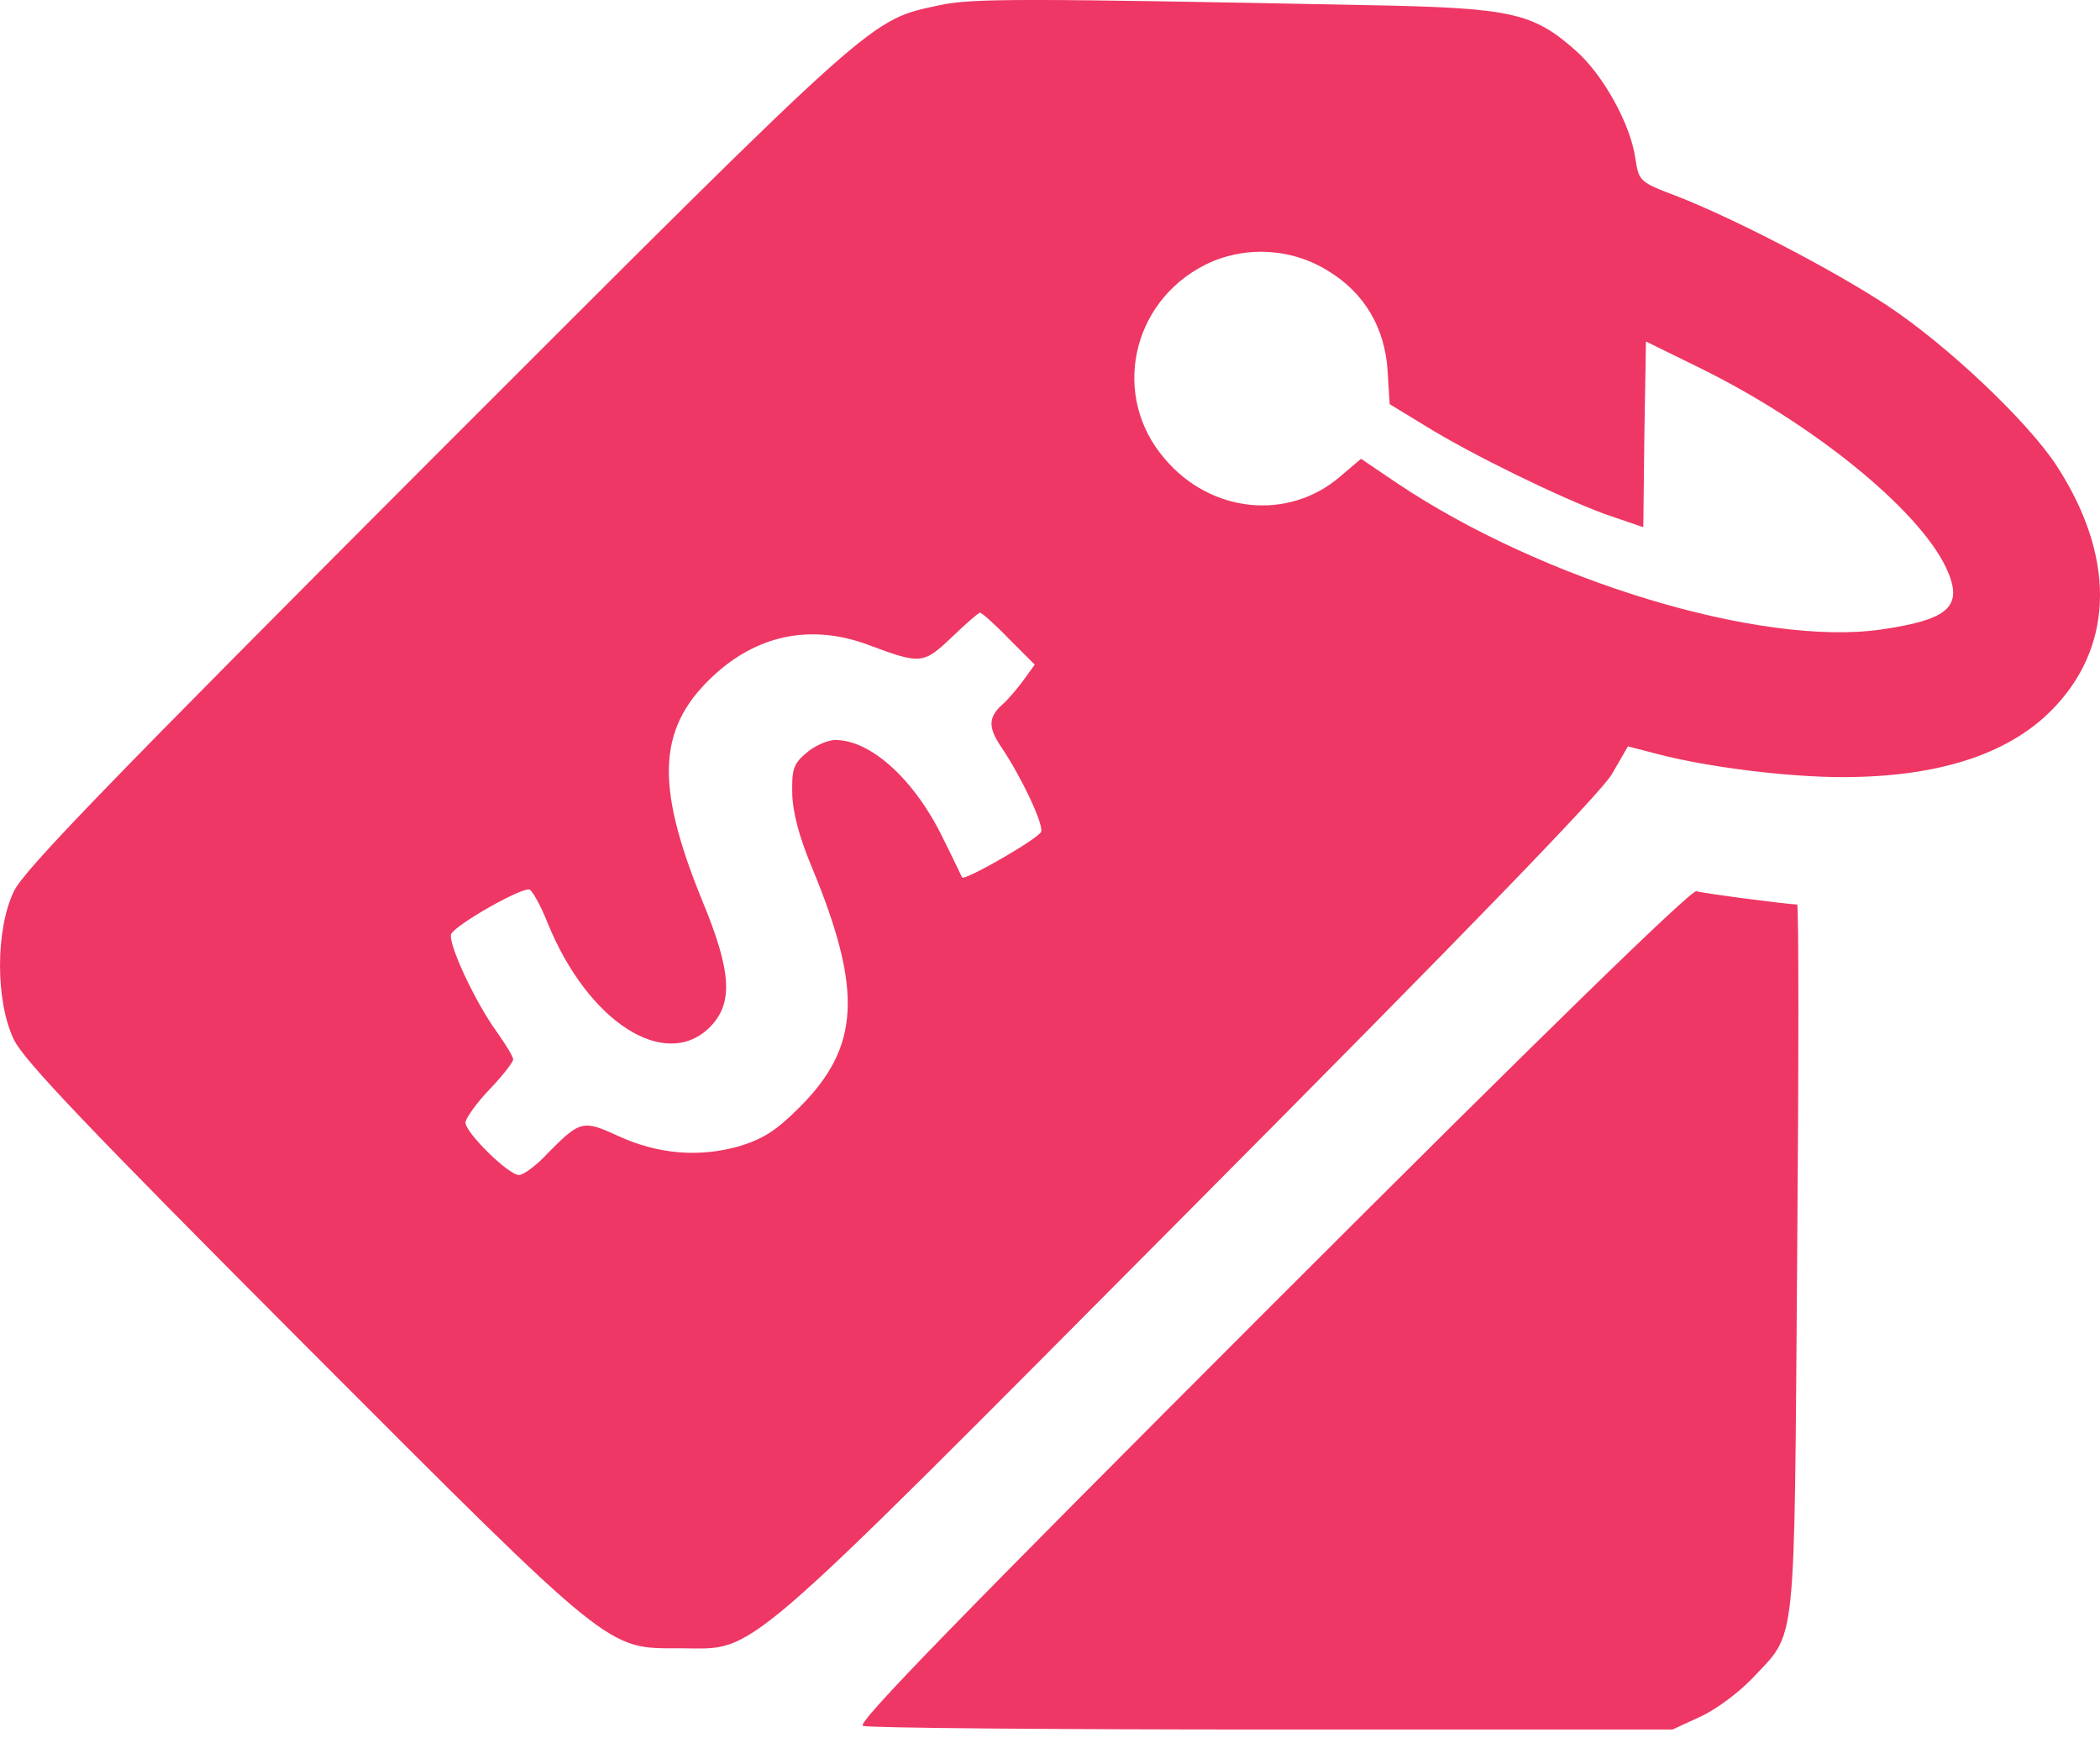 <svg width="53" height="44" viewBox="0 0 53 44" fill="none" xmlns="http://www.w3.org/2000/svg">
<g id="Black">
<path id="Vector" d="M23.718 0.13C21.937 0.518 22.245 0.237 11.064 11.418C2.789 19.707 0.606 21.956 0.352 22.492C-0.117 23.456 -0.117 25.277 0.352 26.241C0.606 26.764 2.199 28.438 7.649 33.901C15.523 41.788 15.295 41.6 17.17 41.6C19.125 41.6 18.442 42.19 29.998 30.567C37.082 23.443 40.416 20.001 40.684 19.533L41.086 18.837L41.809 19.024C43.068 19.359 45.116 19.613 46.495 19.613C49 19.613 50.807 18.997 51.905 17.792C53.365 16.198 53.365 14.002 51.905 11.753C51.169 10.628 49.133 8.7 47.607 7.695C46.214 6.785 43.764 5.513 42.318 4.95C41.367 4.589 41.367 4.575 41.273 4C41.153 3.129 40.456 1.884 39.773 1.281C38.689 0.317 38.14 0.197 34.524 0.13C25.727 -0.044 24.535 -0.044 23.718 0.13ZM33.52 6.838C34.431 7.387 34.953 8.271 35.02 9.356L35.073 10.2L35.971 10.748C37.189 11.498 39.345 12.543 40.496 12.971L41.474 13.306L41.501 10.963L41.541 8.619L42.88 9.276C45.746 10.682 48.397 12.838 49.107 14.31C49.575 15.301 49.214 15.636 47.46 15.89C44.42 16.319 38.916 14.645 35.261 12.195L34.35 11.579L33.815 12.034C32.516 13.145 30.561 12.958 29.396 11.579C28.043 10.012 28.539 7.642 30.4 6.691C31.378 6.196 32.583 6.249 33.52 6.838ZM25.459 16.118L26.115 16.774L25.834 17.163C25.686 17.363 25.445 17.658 25.285 17.792C24.937 18.113 24.937 18.368 25.285 18.877C25.78 19.613 26.343 20.805 26.276 20.992C26.209 21.166 24.348 22.238 24.28 22.144C24.267 22.117 24.066 21.689 23.825 21.207C23.102 19.694 21.991 18.676 21.08 18.676C20.893 18.676 20.558 18.823 20.357 18.997C20.022 19.278 19.982 19.412 19.995 20.042C20.009 20.51 20.17 21.126 20.491 21.89C21.776 24.996 21.709 26.416 20.183 27.942C19.58 28.545 19.259 28.745 18.643 28.933C17.639 29.214 16.608 29.134 15.59 28.665C14.72 28.263 14.639 28.277 13.822 29.107C13.541 29.415 13.207 29.656 13.099 29.656C12.832 29.656 11.747 28.585 11.747 28.33C11.747 28.237 12.015 27.848 12.35 27.5C12.684 27.152 12.952 26.804 12.952 26.737C12.952 26.67 12.765 26.362 12.537 26.041C11.975 25.264 11.305 23.804 11.385 23.577C11.479 23.349 13.166 22.385 13.367 22.452C13.434 22.479 13.648 22.854 13.822 23.296C14.84 25.8 16.795 27.045 17.92 25.92C18.509 25.317 18.469 24.527 17.719 22.72C16.501 19.734 16.594 18.301 18.107 16.962C19.206 15.998 20.531 15.757 21.924 16.279C23.249 16.774 23.303 16.761 24.026 16.078C24.374 15.743 24.696 15.462 24.736 15.462C24.776 15.462 25.111 15.757 25.459 16.118Z" fill="#EE3764"/>
<path id="Vector_2" d="M32.087 32.951C24.187 40.852 21.616 43.49 21.777 43.557C21.897 43.61 26.544 43.65 32.101 43.65H42.211L42.907 43.329C43.295 43.155 43.871 42.726 44.219 42.365C45.357 41.146 45.277 41.829 45.357 31.759C45.398 26.845 45.398 22.828 45.357 22.828C45.143 22.828 42.987 22.547 42.813 22.493C42.679 22.453 38.876 26.162 32.087 32.951Z" fill="#EE3764"/>
</g>
</svg>

